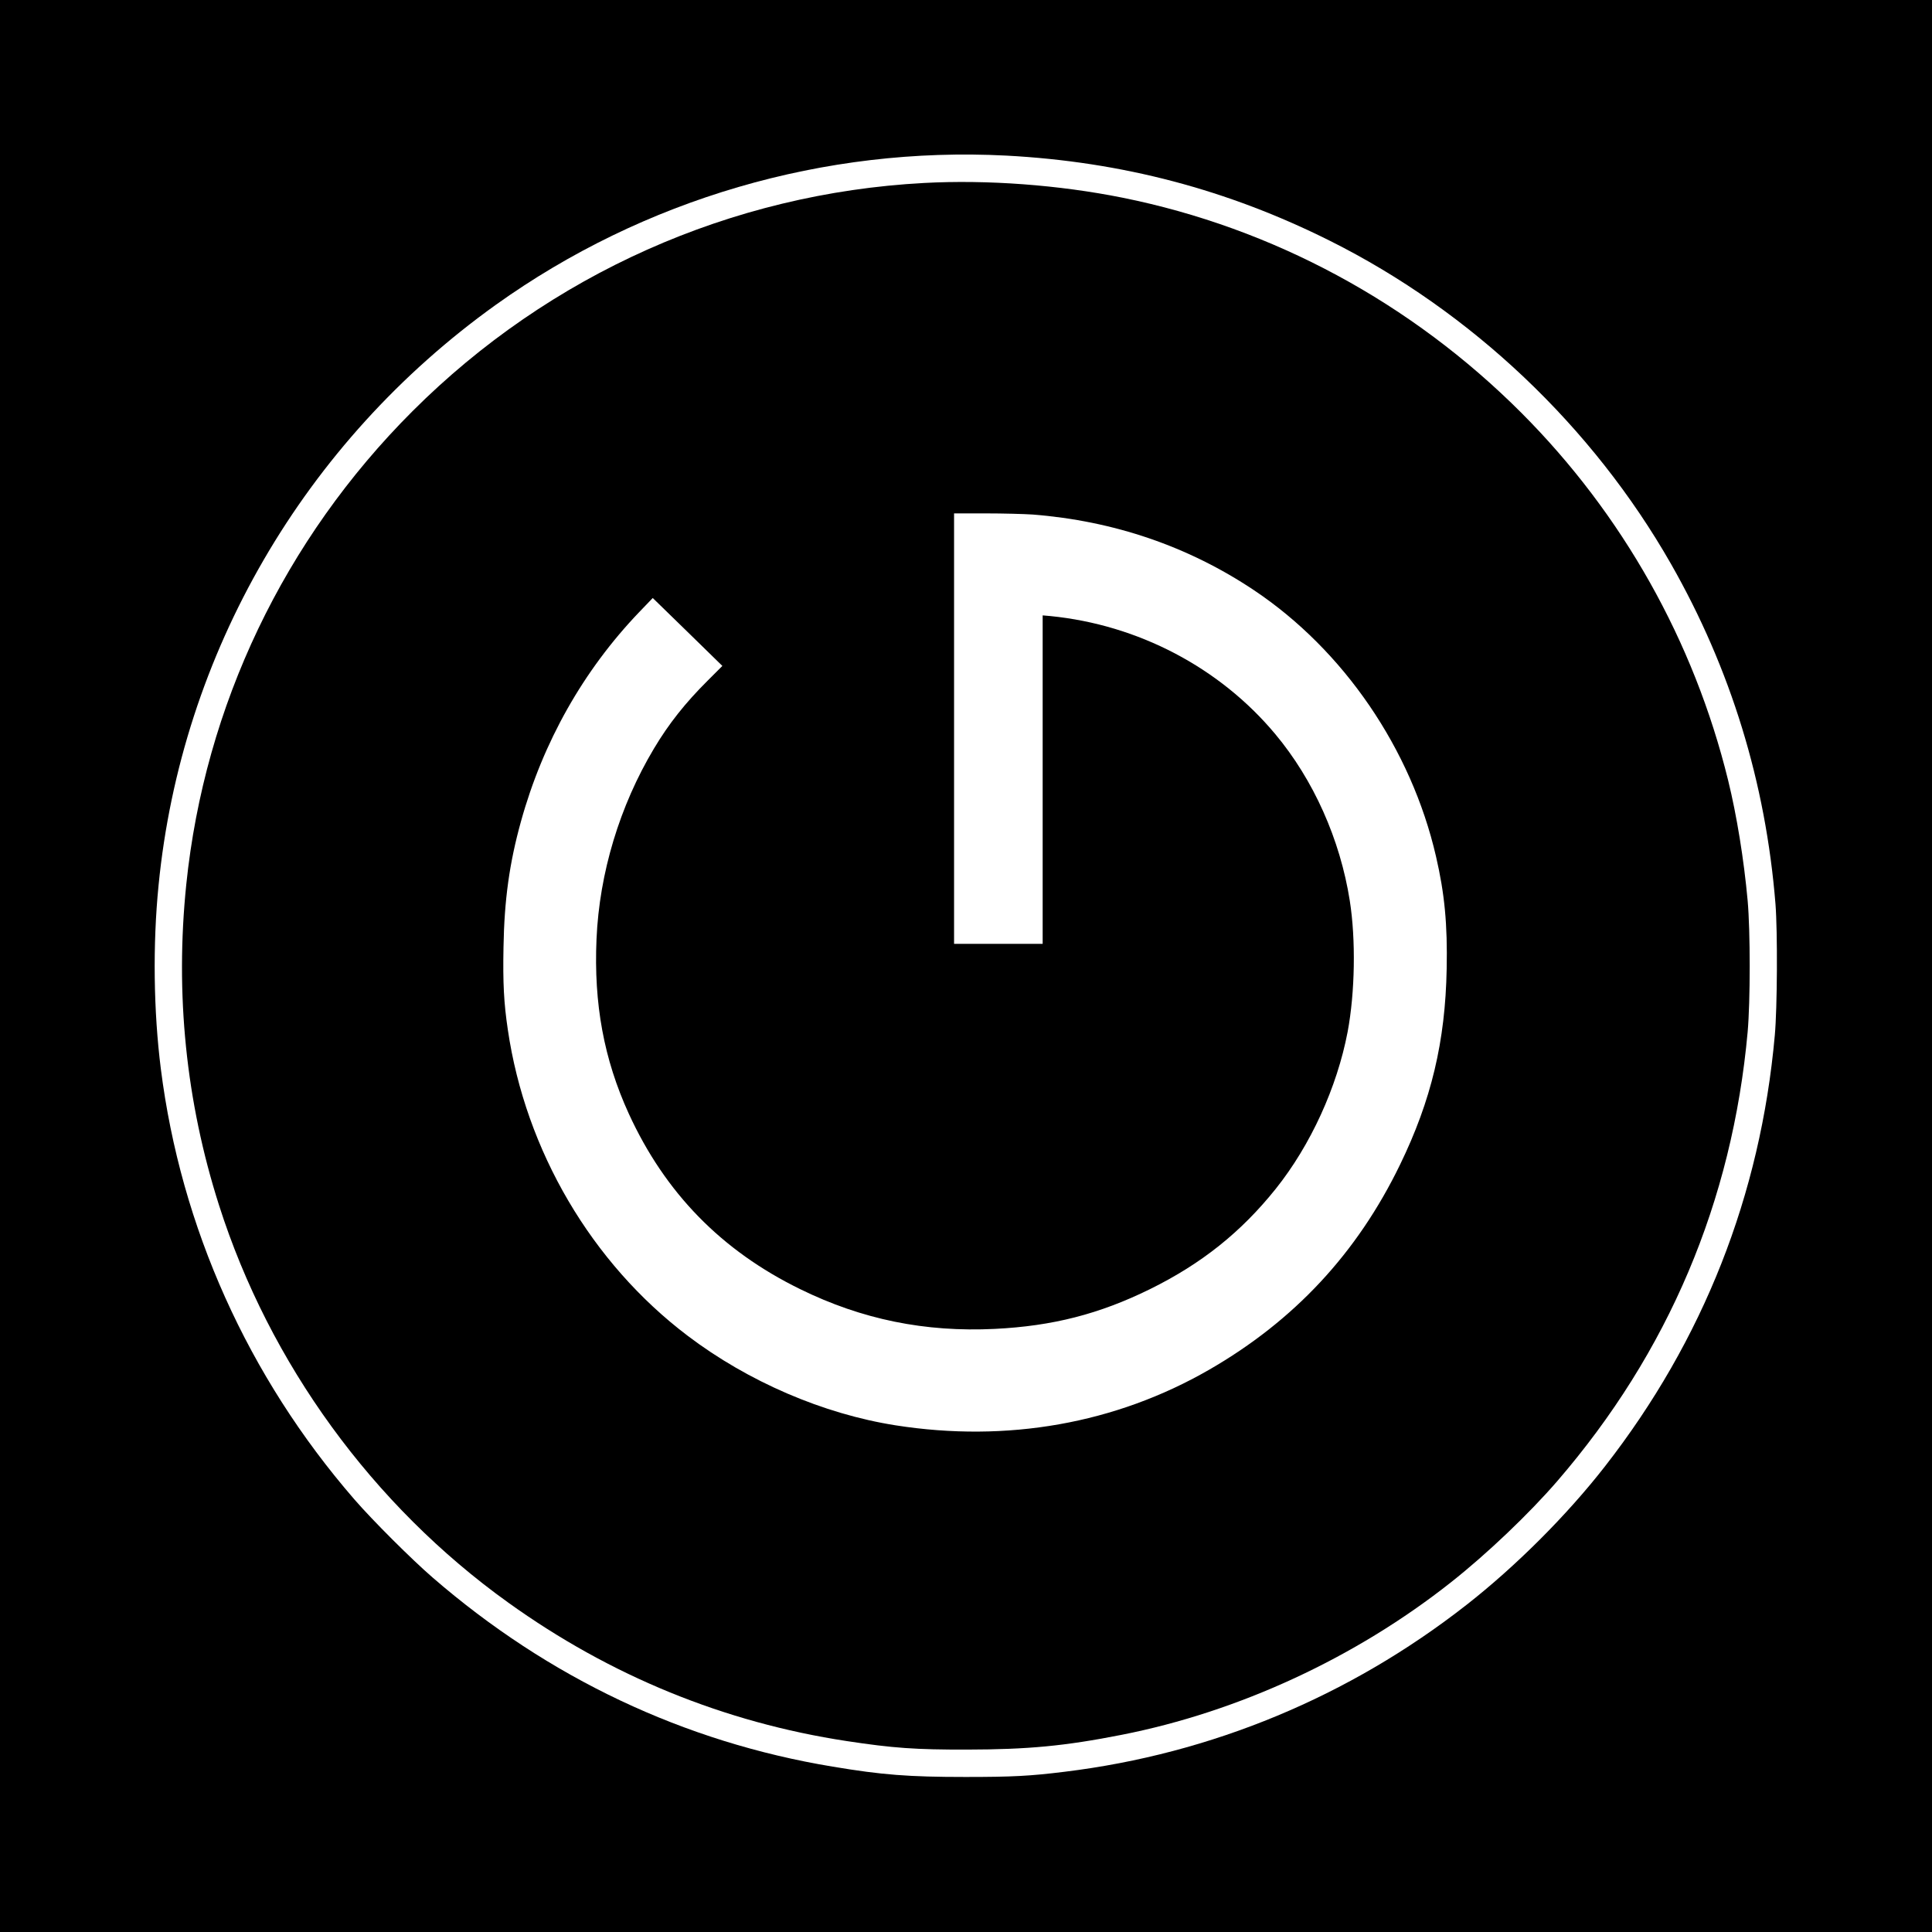 <?xml version="1.0" standalone="no"?>
<!DOCTYPE svg PUBLIC "-//W3C//DTD SVG 20010904//EN"
 "http://www.w3.org/TR/2001/REC-SVG-20010904/DTD/svg10.dtd">
<svg version="1.0" xmlns="http://www.w3.org/2000/svg"
 width="1701pt" height="1701pt" viewBox="0 0 1701 1701"
 preserveAspectRatio="xMidYMid meet">
<g transform="translate(0,1701) scale(0.1,-0.1)"
fill="#000000" stroke="none">
<path d="M0 8505 l0 -8505 8505 0 8505 0 0 8505 0 8505 -8505 0 -8505 0 0
-8505z m8860 7135 c1018 -54 1948 -299 2851 -751 1243 -622 2310 -1633 3001
-2844 526 -923 834 -1925 920 -2995 19 -244 16 -913 -6 -1155 -126 -1408 -630
-2685 -1495 -3795 -335 -430 -785 -880 -1221 -1221 -1030 -806 -2243 -1310
-3535 -1468 -306 -38 -461 -46 -875 -46 -500 0 -733 18 -1169 91 -1307 216
-2500 780 -3521 1664 -185 160 -529 503 -691 690 -936 1080 -1527 2395 -1703
3790 -64 507 -72 1093 -20 1615 200 2041 1282 3903 2969 5111 1301 931 2896
1397 4495 1314z"/>
<path d="M8135 15399 c-1698 -91 -3297 -804 -4503 -2009 -1129 -1128 -1830
-2594 -1992 -4167 -99 -964 -3 -1910 288 -2823 444 -1394 1354 -2645 2547
-3500 898 -645 1902 -1055 2980 -1219 408 -62 606 -76 1060 -75 535 1 858 31
1360 130 1032 203 2060 679 2900 1343 318 251 688 604 936 891 978 1133 1541
2463 1676 3955 24 271 24 887 0 1155 -33 363 -96 751 -172 1060 -301 1226
-930 2343 -1820 3235 -969 970 -2187 1627 -3510 1894 -562 113 -1192 160
-1750 130z m956 -2919 c715 -56 1371 -280 1949 -666 790 -528 1385 -1398 1603
-2344 76 -327 102 -601 94 -990 -12 -640 -135 -1157 -411 -1725 -378 -779
-931 -1373 -1681 -1805 -823 -474 -1778 -643 -2760 -489 -636 100 -1297 384
-1830 788 -846 640 -1428 1630 -1584 2696 -35 235 -44 409 -38 725 7 417 52
740 153 1105 194 702 550 1332 1041 1845 l120 125 307 -299 306 -299 -129
-129 c-197 -196 -343 -380 -473 -598 -302 -505 -481 -1097 -506 -1677 -25
-571 65 -1059 284 -1538 320 -698 816 -1206 1509 -1545 544 -267 1100 -380
1713 -350 510 25 922 131 1367 350 454 224 801 501 1107 883 307 384 540 894
633 1382 65 346 73 812 19 1155 -85 540 -319 1064 -657 1468 -489 585 -1206
961 -1979 1038 l-68 6 0 -1446 0 -1446 -390 0 -390 0 0 1895 0 1895 278 0
c153 0 339 -5 413 -10z"/>
</g>
</svg>

